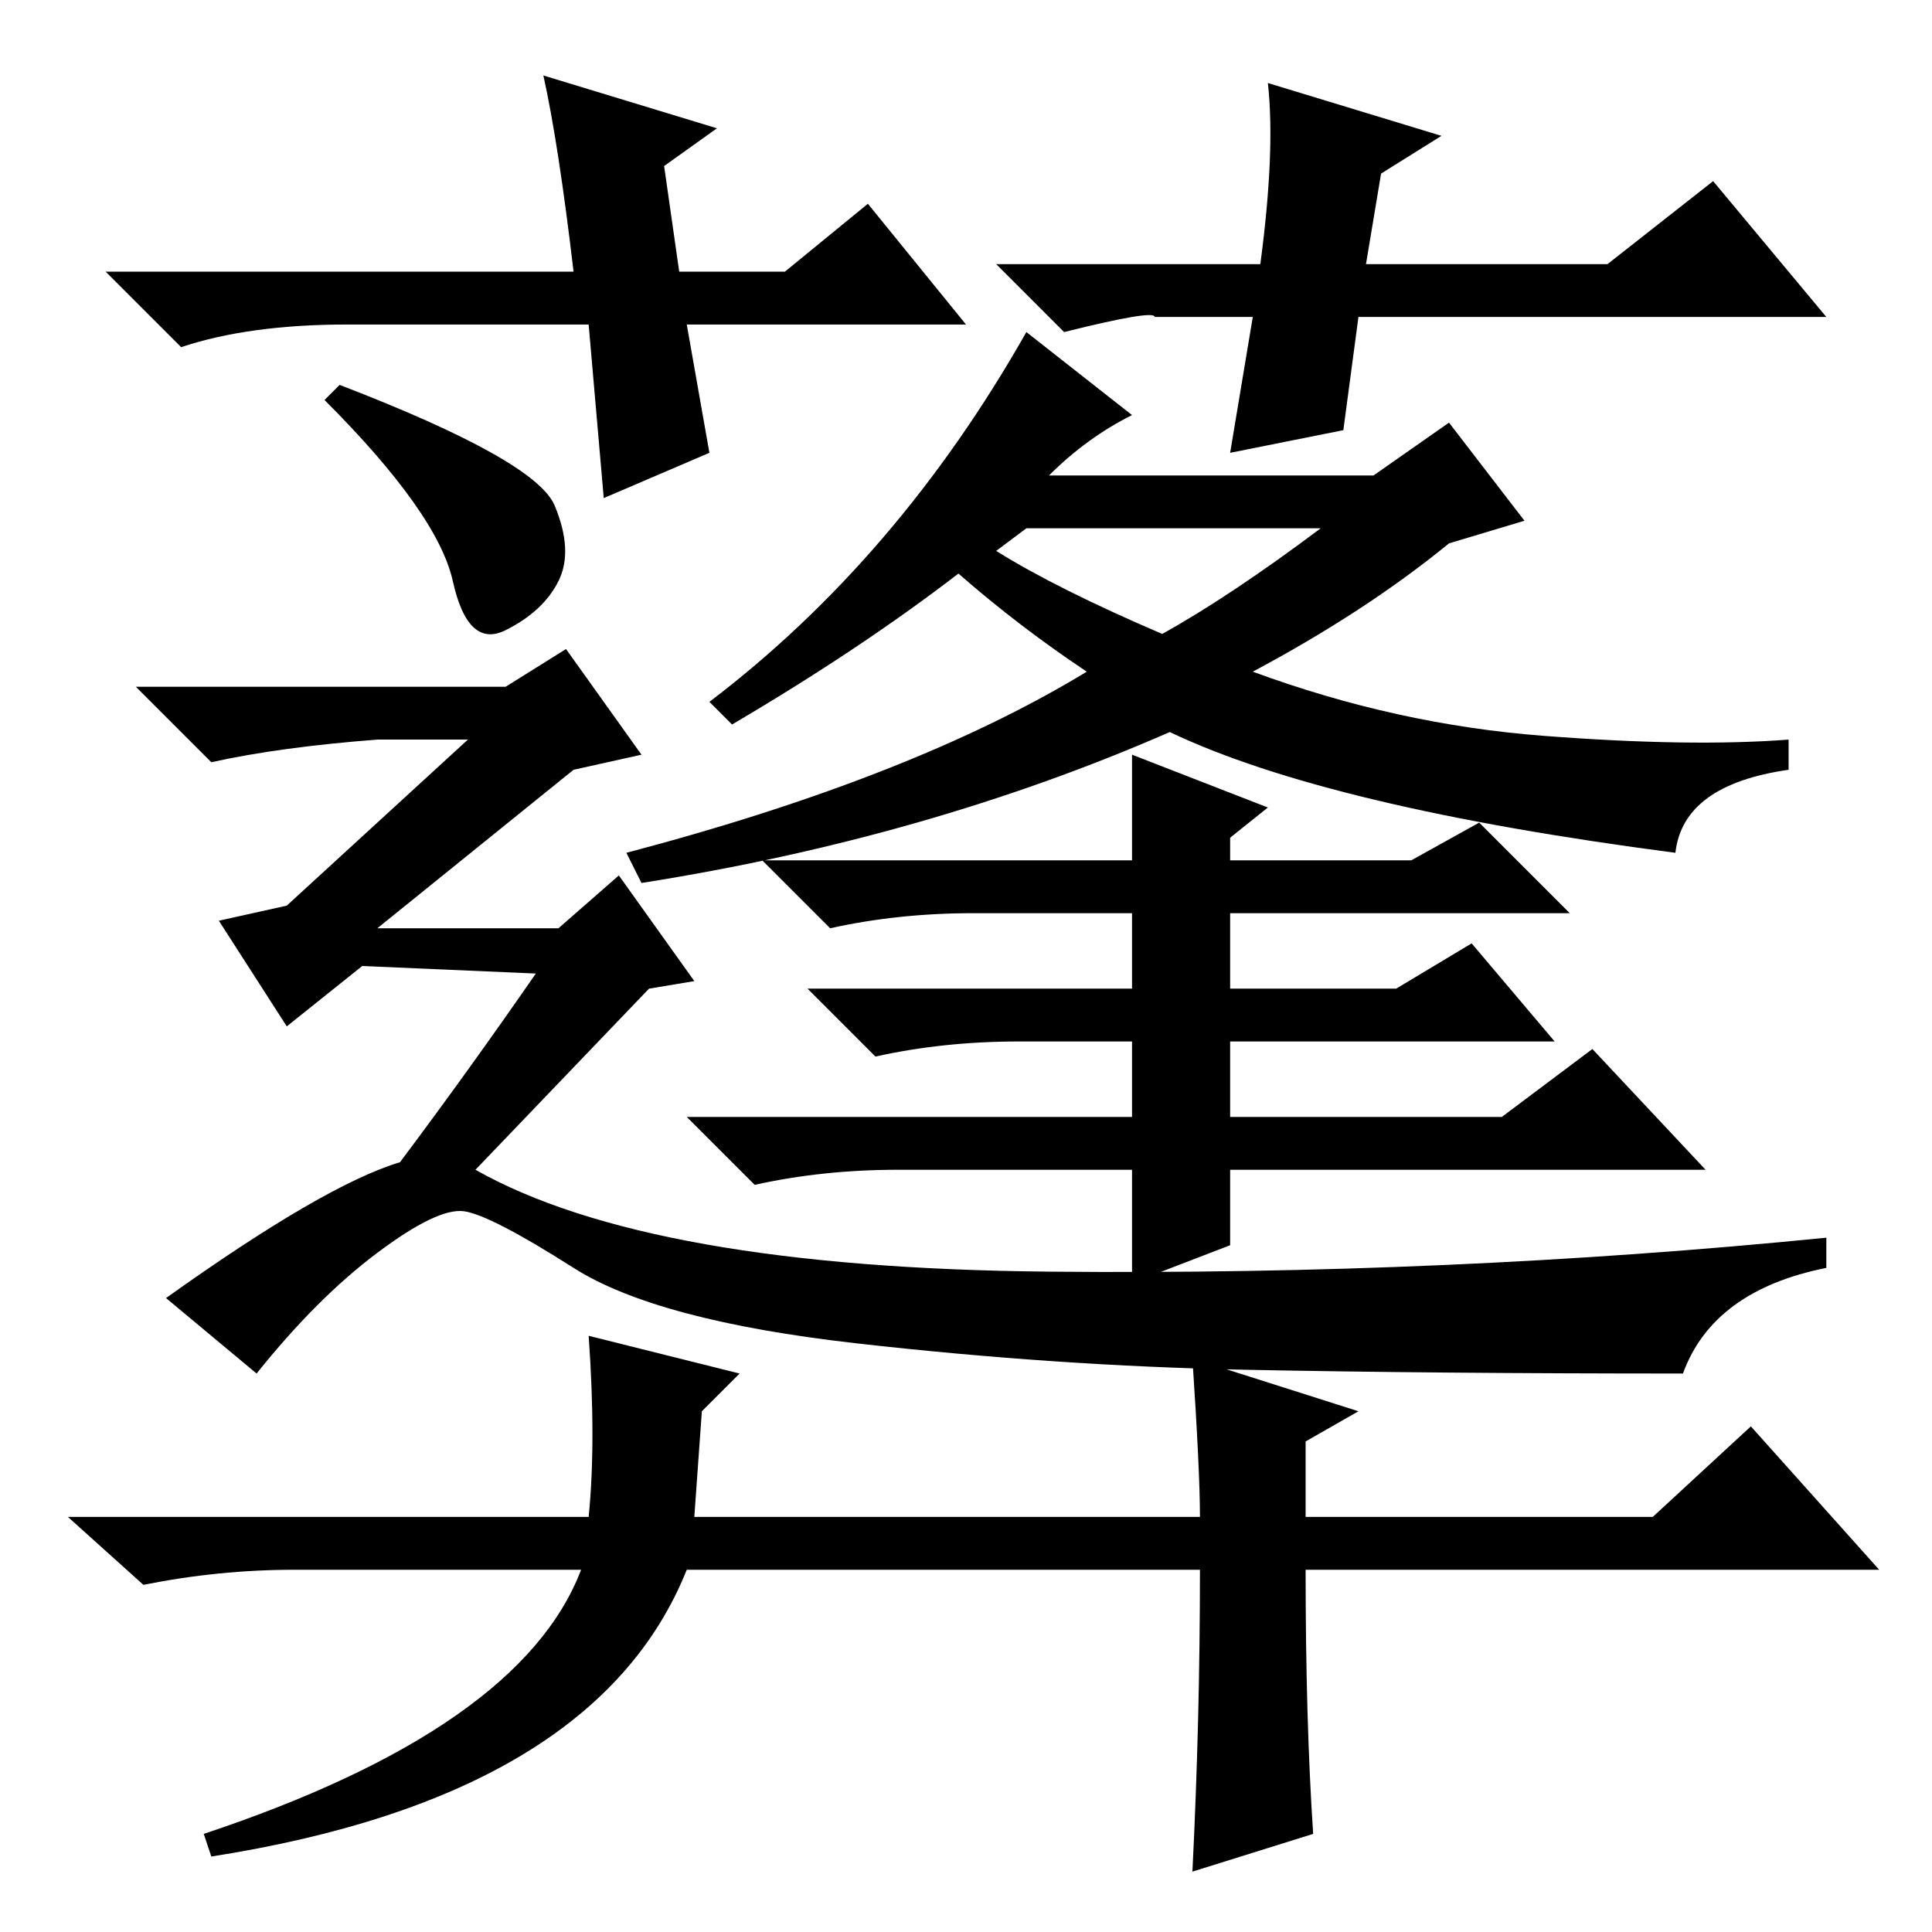 <?xml version="1.0" standalone="no"?>
<!DOCTYPE svg PUBLIC "-//W3C//DTD SVG 1.1//EN" "http://www.w3.org/Graphics/SVG/1.1/DTD/svg11.dtd" >
<svg xmlns="http://www.w3.org/2000/svg" xmlns:xlink="http://www.w3.org/1999/xlink" version="1.1" viewBox="0 -36 256 256">
  <g transform="matrix(1 0 0 -1 0 220)">
   <path fill="currentColor"
d="M128 213h-37l3 -17l-14 -6l-2 23h-32q-13 0 -22 -3l-10 10h62q-2 17 -4 26l23 -7l-7 -5l2 -14h14l11 9zM141 212l-9 9h35q2 15 1 24l23 -7l-8 -5l-2 -12h32l14 11l15 -18h-62l-2 -15l-15 -3l3 18h-13q0 1 -12 -2zM45 205q26 -10 28.5 -16t0.5 -10t-7 -6.5t-7 6.5t-17 24z
M223 74q-33 0 -58 0.5t-51.5 3.5t-37.5 10t-14.5 7.5t-11.5 -5.5t-16 -16l-12 10q21 15 31 18q9 12 18 25l-23 1l-10 -8l-9 14l9 2l24 22h-12q-13 -1 -22 -3l-10 10h49l8 5l10 -14l-9 -2l-26 -21h24l8 7l10 -14l-6 -1l-23 -24q23 -13 76 -13.5t103 4.5v-4q-15 -3 -19 -14z
M166 167q19 -7 38.5 -8.5t32.5 -0.5v-4q-14 -2 -15 -11q-46 6 -67 16q-32 -14 -70 -20l-2 4q38 10 61 24q-9 6 -17 13q-13 -10 -30 -20l-3 3q25 19 42 49l14 -11q-6 -3 -11 -8h43l10 7l10 -13l-10 -3q-11 -9 -26 -17zM132 183q8 -5 22 -11q9 5 21 14h-39zM208 135h-45v-10
h22l10 6l11 -13h-43v-10h36l12 9l15 -16h-63v-10l-13 -5v15h-31q-10 0 -19 -2l-9 9h59v10h-15q-10 0 -19 -2l-9 9h43v10h-21q-10 0 -19 -2l-9 9h49v14l18 -7l-5 -4v-3h24l9 5zM78 79l20 -5l-5 -5l-1 -14h67q0 6 -1 21l22 -7l-7 -4v-10h46l13 12l17 -19h-76q0 -20 1 -35
l-16 -5q1 20 1 40h-68q-12 -30 -63 -38l-1 3q42 14 50 35h-38q-10 0 -20 -2l-10 9h69q1 10 0 24z" />
  </g>

</svg>
